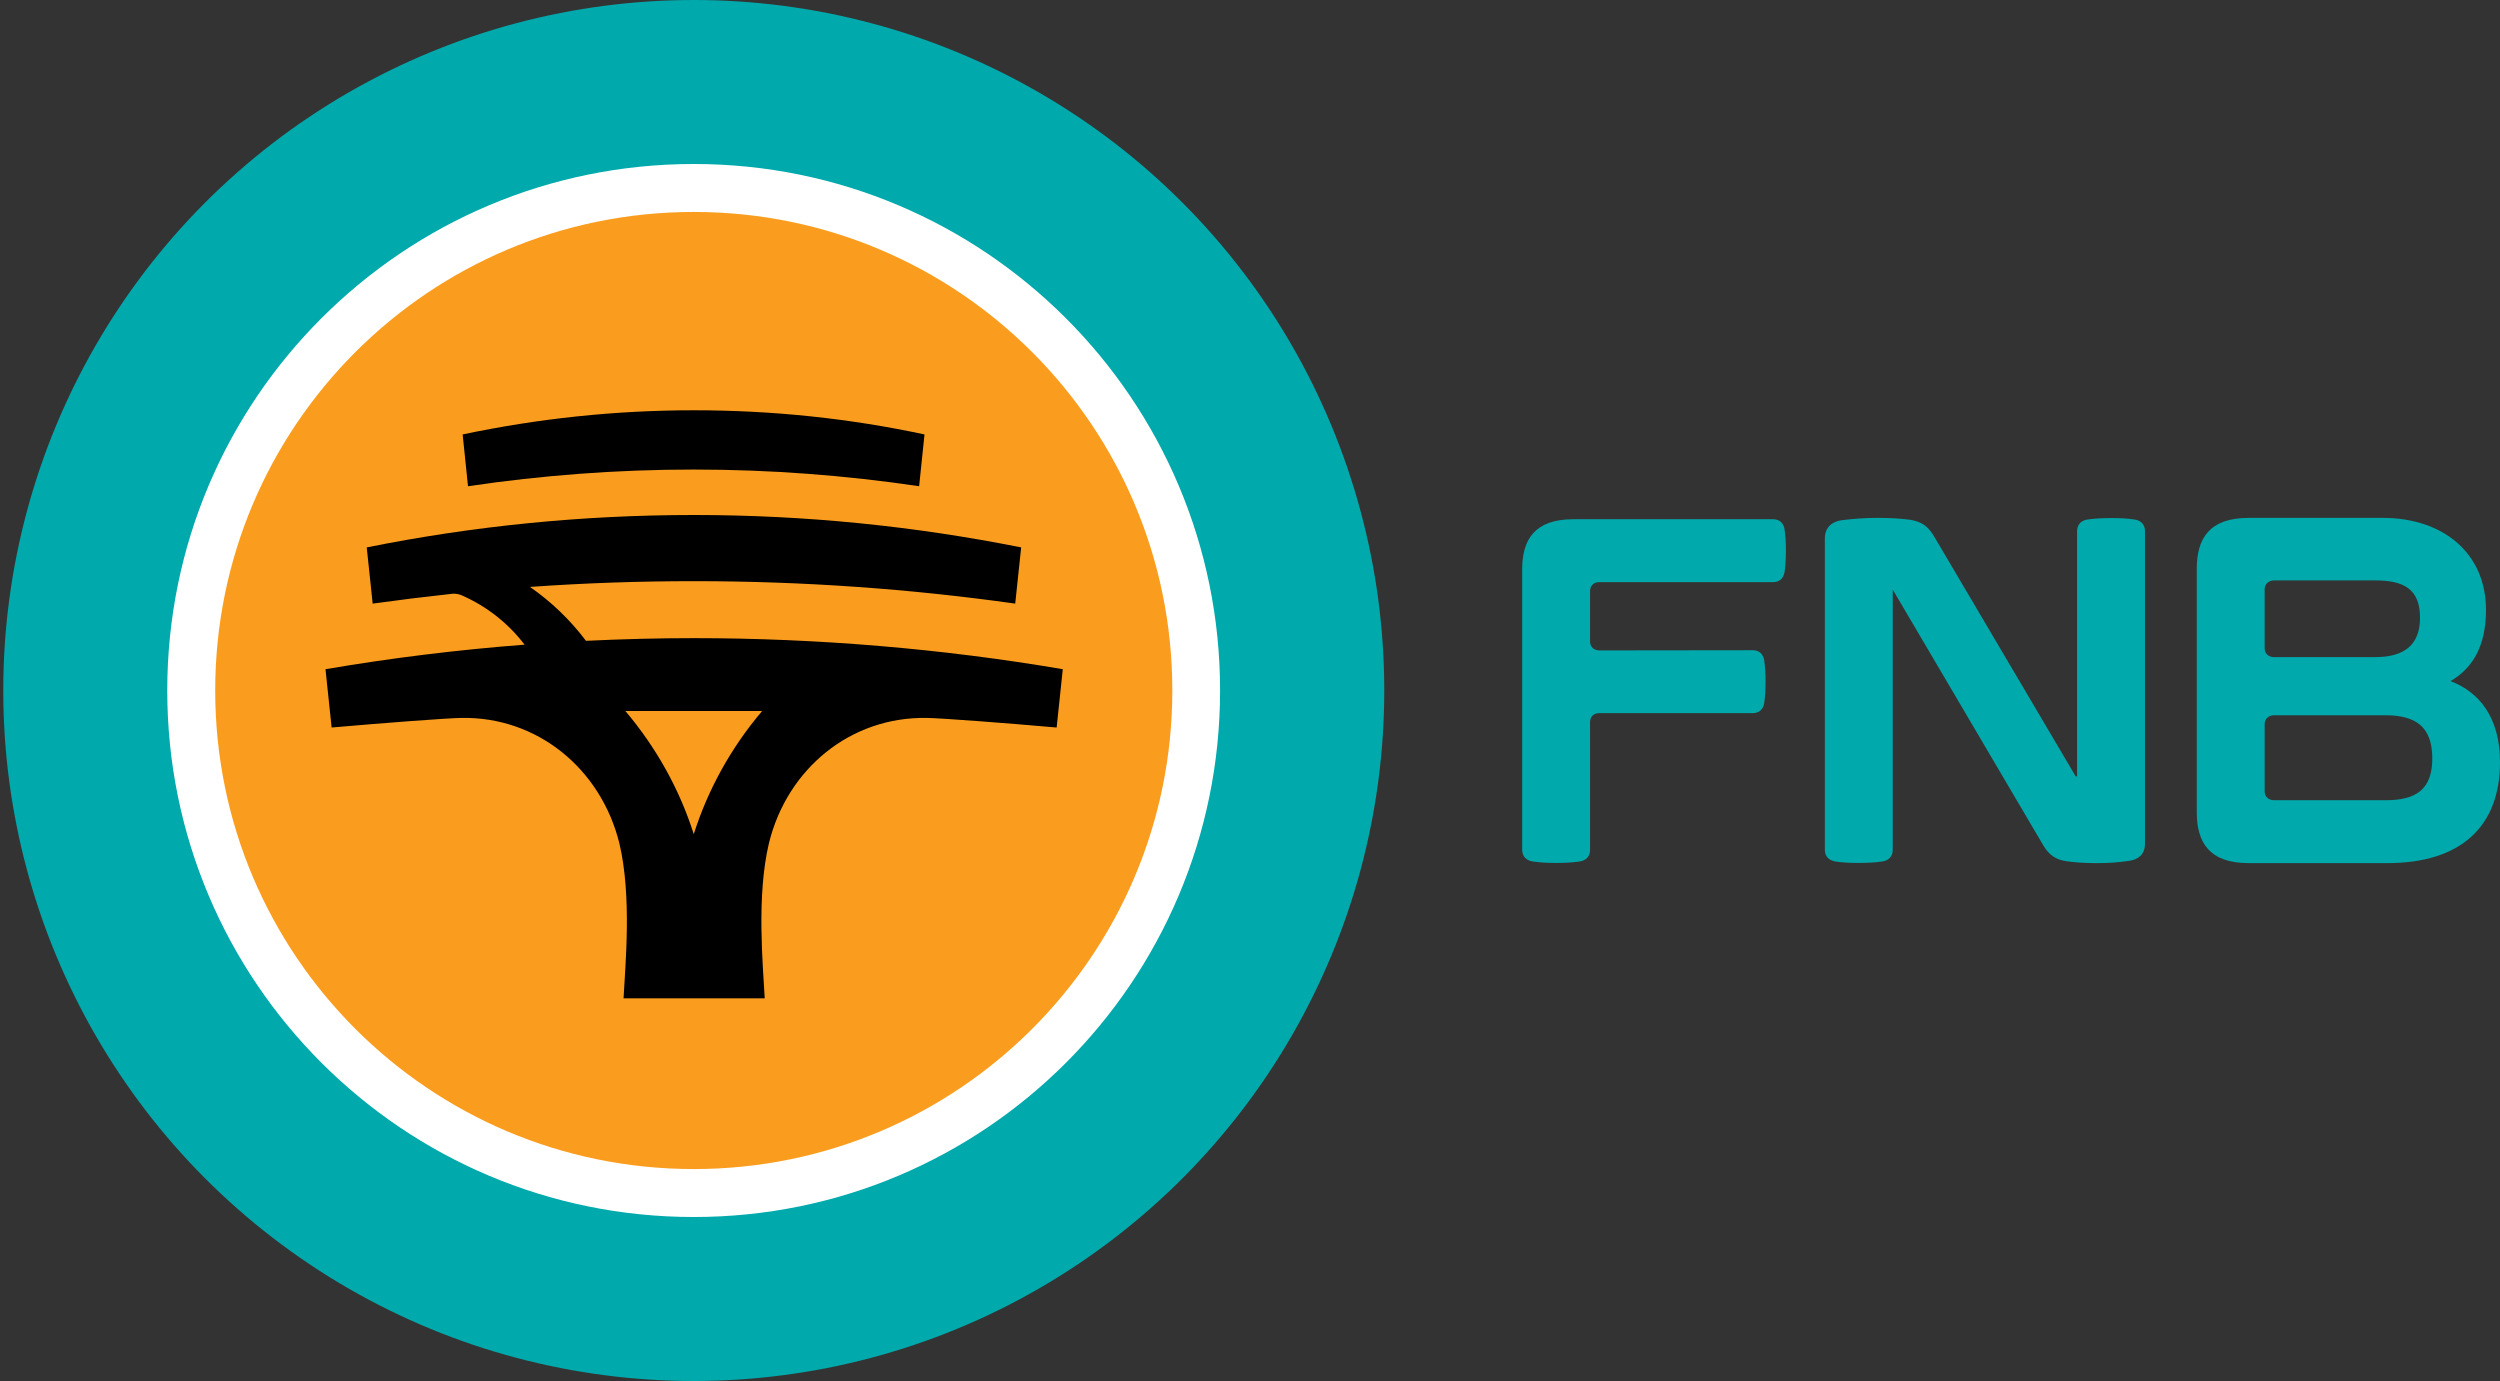 <?xml version="1.0" encoding="utf-8"?>
<!-- Generator: Adobe Illustrator 26.5.0, SVG Export Plug-In . SVG Version: 6.00 Build 0)  -->
<svg version="1.1" id="Layer_1" xmlns="http://www.w3.org/2000/svg" xmlns:xlink="http://www.w3.org/1999/xlink" x="0px" y="0px"
	 viewBox="0 0 1303.4 720" style="enable-background:new 0 0 1303.4 720;" xml:space="preserve">
<rect x="0" y="0" width="1303.4" height="720" fill="#333333" stroke="none"/>
<style type="text/css">
	.st0{fill:#00A9AC;}
	.st1{fill:#FA9D1E;}
	.st2{fill:#FFFFFF;}
	.st3{fill:none;}
</style>
<g id="Artwork">
	<g>
		<g>
			<circle class="st0" cx="361.7" cy="360" r="360"/>
			<g>
				<g>
					<circle class="st1" cx="361.7" cy="360" r="260.2"/>
					<g>
						<path class="st2" d="M361.7,85.5C210.1,85.5,87.2,208.4,87.2,360s122.9,274.5,274.5,274.5S636.1,511.6,636.1,360
							S513.2,85.5,361.7,85.5z M361.7,609.5c-137.8,0-249.5-111.7-249.5-249.5s111.7-249.5,249.5-249.5S611.2,222.2,611.2,360
							S499.5,609.5,361.7,609.5z"/>
					</g>
				</g>
				<g>
					<path d="M361.7,213.9c-41.3,0-81.6,4.4-120.5,12.6l2.8,27c38.4-5.7,77.7-8.7,117.6-8.7s79.2,3,117.6,8.7l2.8-27
						C443.3,218.2,403,213.9,361.7,213.9z"/>
					<path d="M361.7,332.7c-18.7,0-37.4,0.5-56.2,1.4c-8.2-10.9-18.1-20.4-29.2-28.1c28.2-2,56.7-3,85.5-3
						c56.9,0,112.8,4,167.5,11.7l3.1-29.3c-55.1-11-112.1-16.9-170.6-16.9s-115.5,5.8-170.6,16.9l3.1,29.3
						c13.7-1.9,27.4-3.6,41.2-5.1c2.5-0.3,4.4,0.4,5.5,0.9c12.9,5.7,24,14.5,32.5,25.6c-35.1,2.7-69.9,7-103.8,12.8l3.2,30.4
						c27.2-2.4,60.4-4.9,67.5-5c39.8-0.8,72.9,26.6,82.5,65.3c6.6,27.7,3.1,63.5,2.2,80.9h36.8h36.8c-0.9-17.3-4.4-53.1,2.2-80.9
						c9.5-38.8,42.6-66.1,82.5-65.3c7,0.1,40.3,2.6,67.5,5l3.2-30.4C491.5,338.2,425.9,332.7,361.7,332.7z M397.1,371
						c-15.6,18.4-27.9,40.2-35.4,63.9c-7.5-23.7-19.8-45.4-35.4-63.9l0,0c-0.1-0.1-0.2-0.2-0.3-0.3h35.6h35.6
						C397.2,370.8,397.1,370.9,397.1,371L397.1,371z"/>
				</g>
			</g>
		</g>
		<g>
			<path class="st0" d="M913.8,339c3.6,0,5.5,2.2,6,5.3c0.5,3.6,0.7,6.7,0.7,11.1s-0.2,7.5-0.7,11.1c-0.5,3.1-2.4,5.3-6,5.3h-80
				c-2.9,0-4.8,1.9-4.8,4.6V443c0,3.8-2.4,5.8-5.8,6.2c-3.8,0.5-7.2,0.7-12,0.7c-4.6,0-7.9-0.2-11.8-0.7c-3.4-0.5-5.8-2.4-5.8-6.2
				V296.9c0-15.6,6.5-26.2,26.7-26.2h104.1c3.6,0,5.5,2.2,6,5.3c0.5,3.6,0.7,6.7,0.7,11.1c0,4.3-0.2,7.5-0.7,11.1
				c-0.5,3.1-2.4,5.3-6,5.3h-90.6c-2.9,0-4.8,1.9-4.8,4.6v26.4c0,2.6,1.9,4.6,4.8,4.6L913.8,339L913.8,339z"/>
			<path class="st0" d="M1118.3,277v162.9c0,5.5-3.4,8.2-8.2,8.9c-5.6,0.8-10.3,1.2-17.1,1.2c-7,0-12.3-0.5-15.6-1
				c-5.3-0.7-9-3.1-11.9-7.9l-78.7-133.7V443c0,3.8-2.4,5.8-5.8,6.2c-3.6,0.5-7.5,0.7-12.3,0.7c-4.6,0-7.9-0.2-11.5-0.7
				c-3.4-0.5-5.8-2.4-5.8-6.2V280.8c0-6,3.8-8.9,8.9-9.6c6-0.7,11.3-1.2,18.5-1.2c7.7,0,13.5,0.5,17.1,1c5.8,1,9.1,3.1,12.3,8.4
				l74,125.4h0.7V277c0-3.8,2.4-5.8,5.8-6.2c3.6-0.5,7.5-0.7,12.3-0.7c4.6,0,7.9,0.2,11.5,0.7C1115.9,271.2,1118.3,273.1,1118.3,277
				z"/>
			<path class="st0" d="M1303.4,397.3c0,33.9-20.7,52.7-58.8,52.7h-72.2c-20.5,0-27.1-10.7-27.1-26.6V296.6
				c0-15.9,6.6-26.6,27.1-26.6h69.8c31.7,0,53.9,18.5,53.9,48c0,18.3-6.6,30.2-18.5,37.1C1291.9,360.5,1303.4,373.4,1303.4,397.3z
				 M1180.7,338c0,2.7,2,4.6,4.9,4.6h52.7c15.1,0,23.4-6.3,23.4-20.5c0-14.9-8.3-19.5-23.4-19.5h-52.7c-2.9,0-4.9,2-4.9,4.6V338z
				 M1268.1,394.9c-0.2-15.9-8.5-22-24.6-22h-57.9c-2.9,0-4.9,2-4.9,4.6v35.1c0,2.7,2,4.6,4.9,4.6h57.9
				C1259.5,417.3,1268.3,411.7,1268.1,394.9z"/>
		</g>
	</g>
</g>
<g id="Guides">
	<g>
		<rect x="1.7" class="st3" width="1301.7" height="720"/>
	</g>
</g>
</svg>
